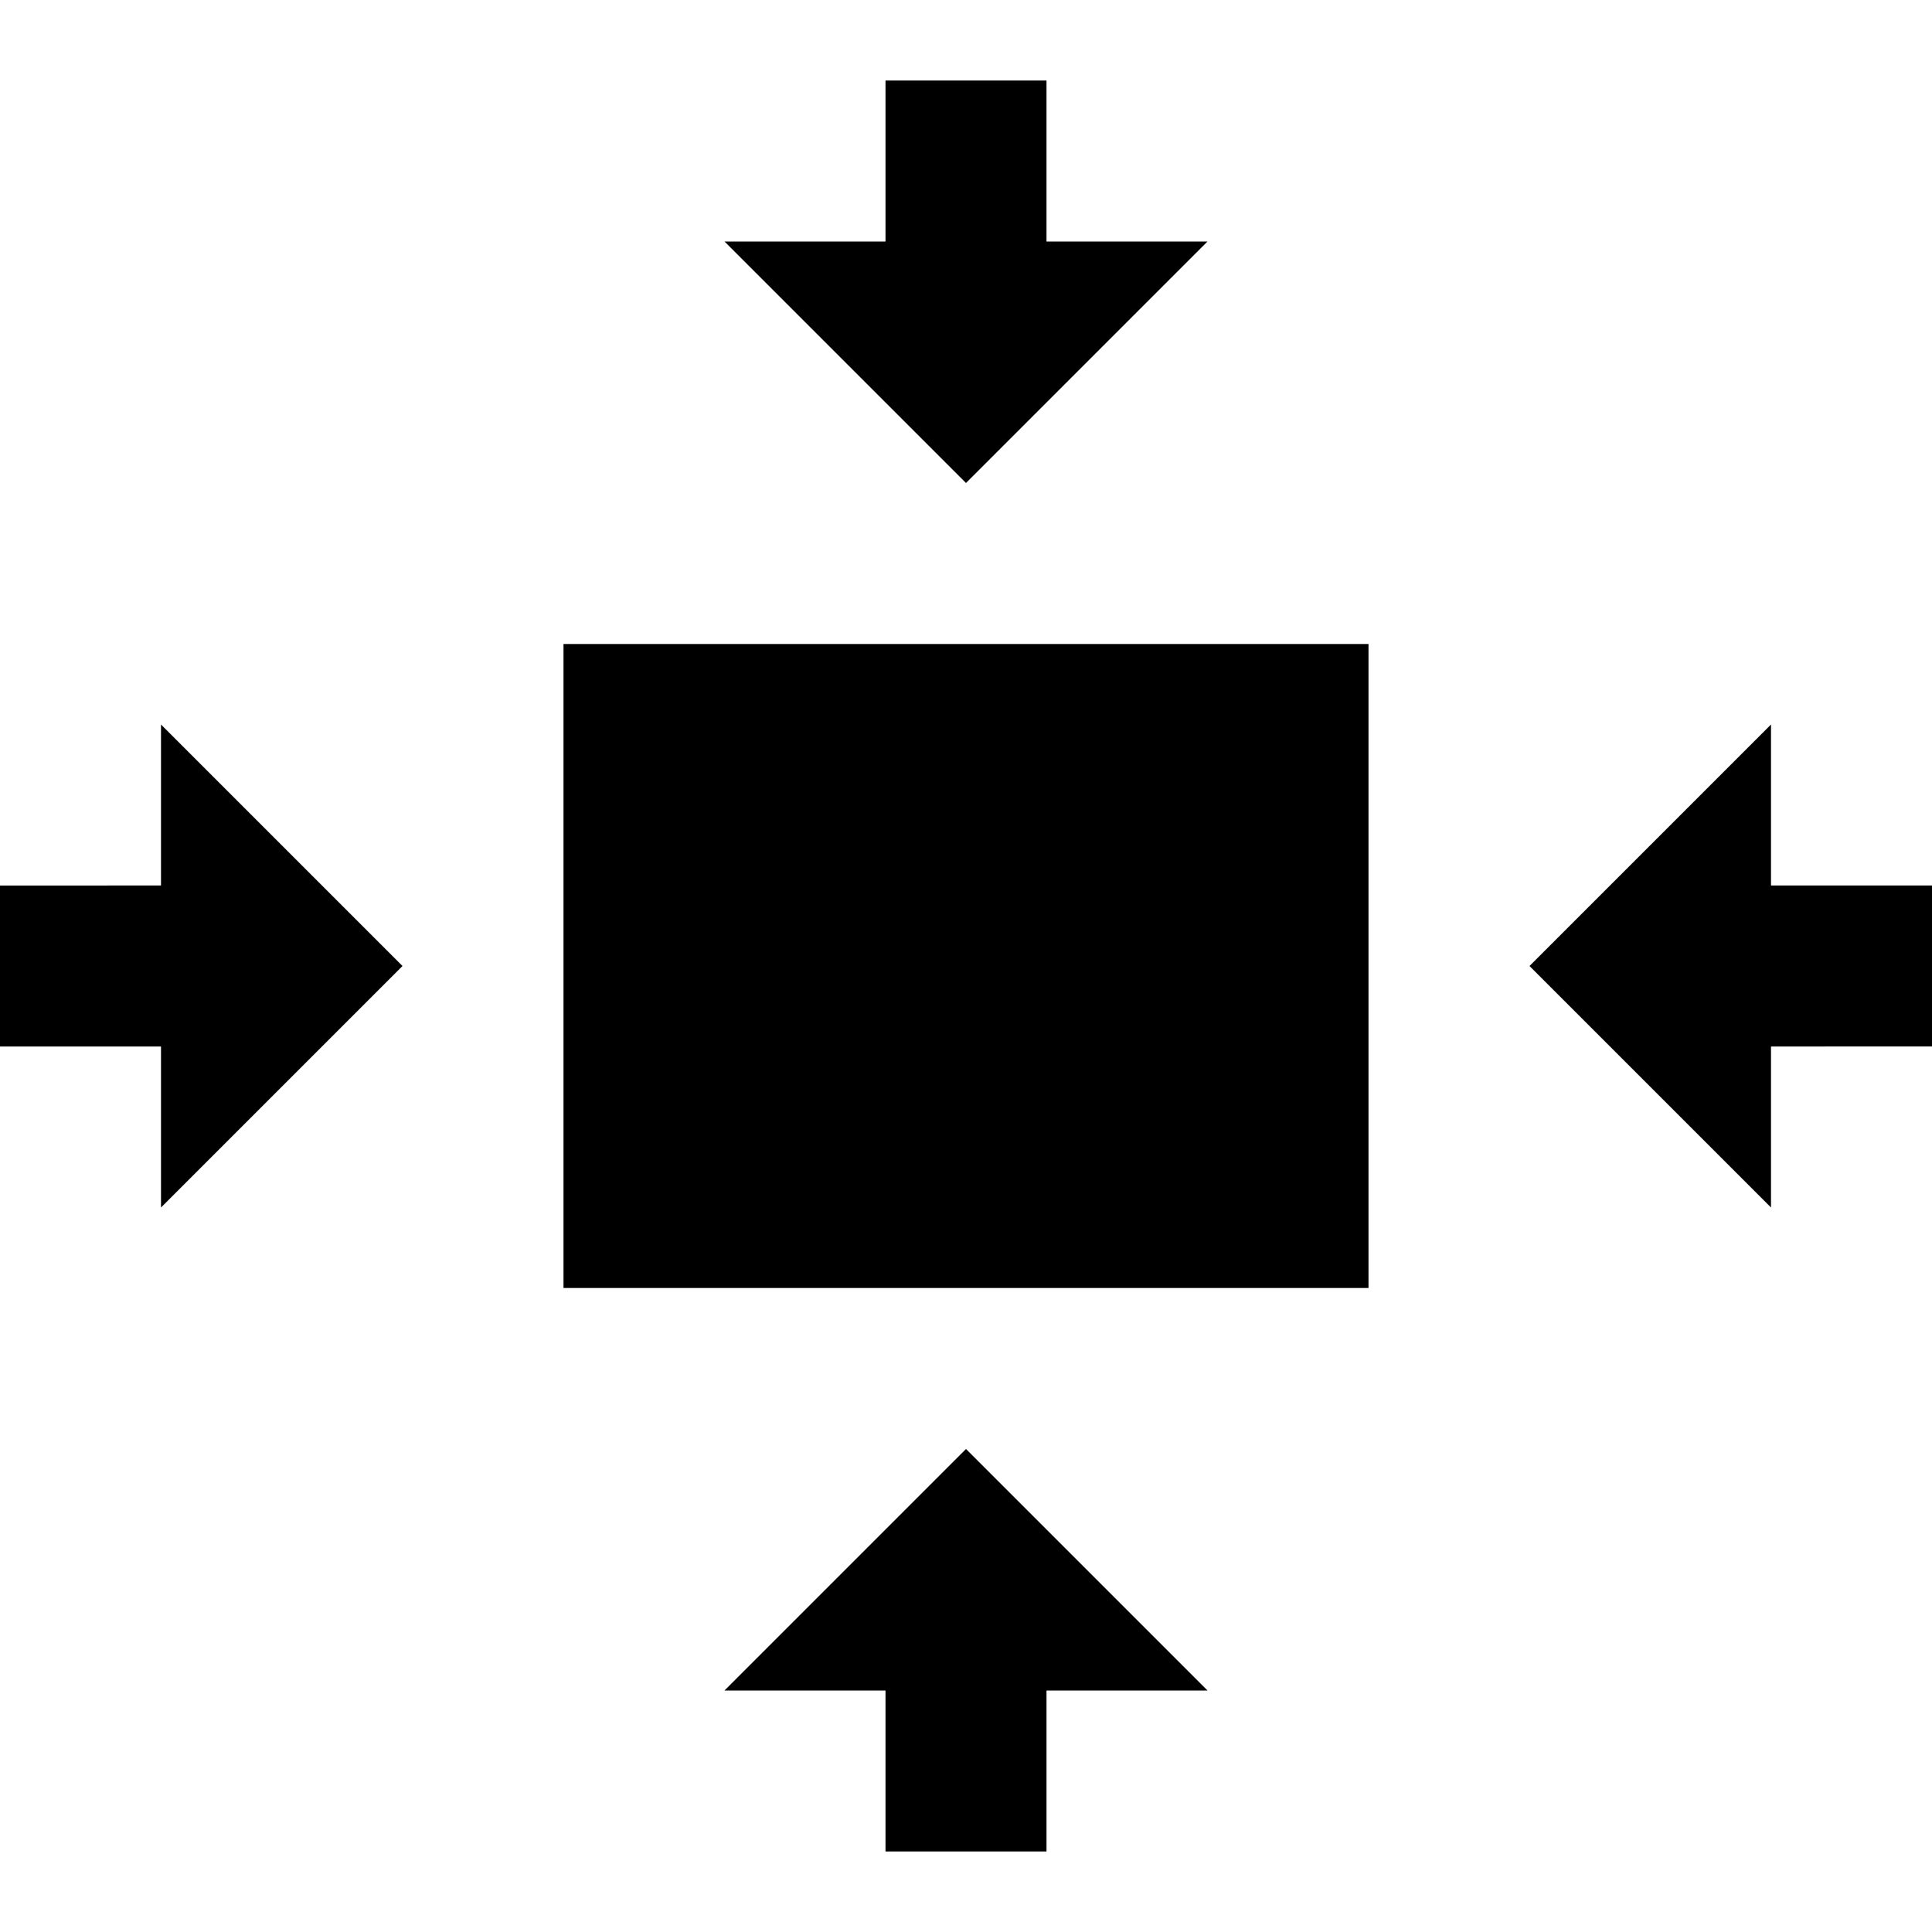<?xml version="1.0" encoding="utf-8"?>
<!-- Generator: Adobe Illustrator 19.2.1, SVG Export Plug-In . SVG Version: 6.00 Build 0)  -->
<svg version="1.1" id="Calque_1" xmlns="http://www.w3.org/2000/svg" xmlns:xlink="http://www.w3.org/1999/xlink" x="0px" y="0px"
	 viewBox="0 0 24 24" style="enable-background:new 0 0 24 24;" xml:space="preserve">
<path d="M13,3h2l-3,3L9,3h2V1h2V3z M11,21H9l3-3l3,3h-2v2h-2V21z M2,11V9l3,3l-3,3v-2H0v-2H2z M22,13v2l-3-3l3-3v2h2v2H22z M17,8H7
	v8h10V8z"/>
</svg>
